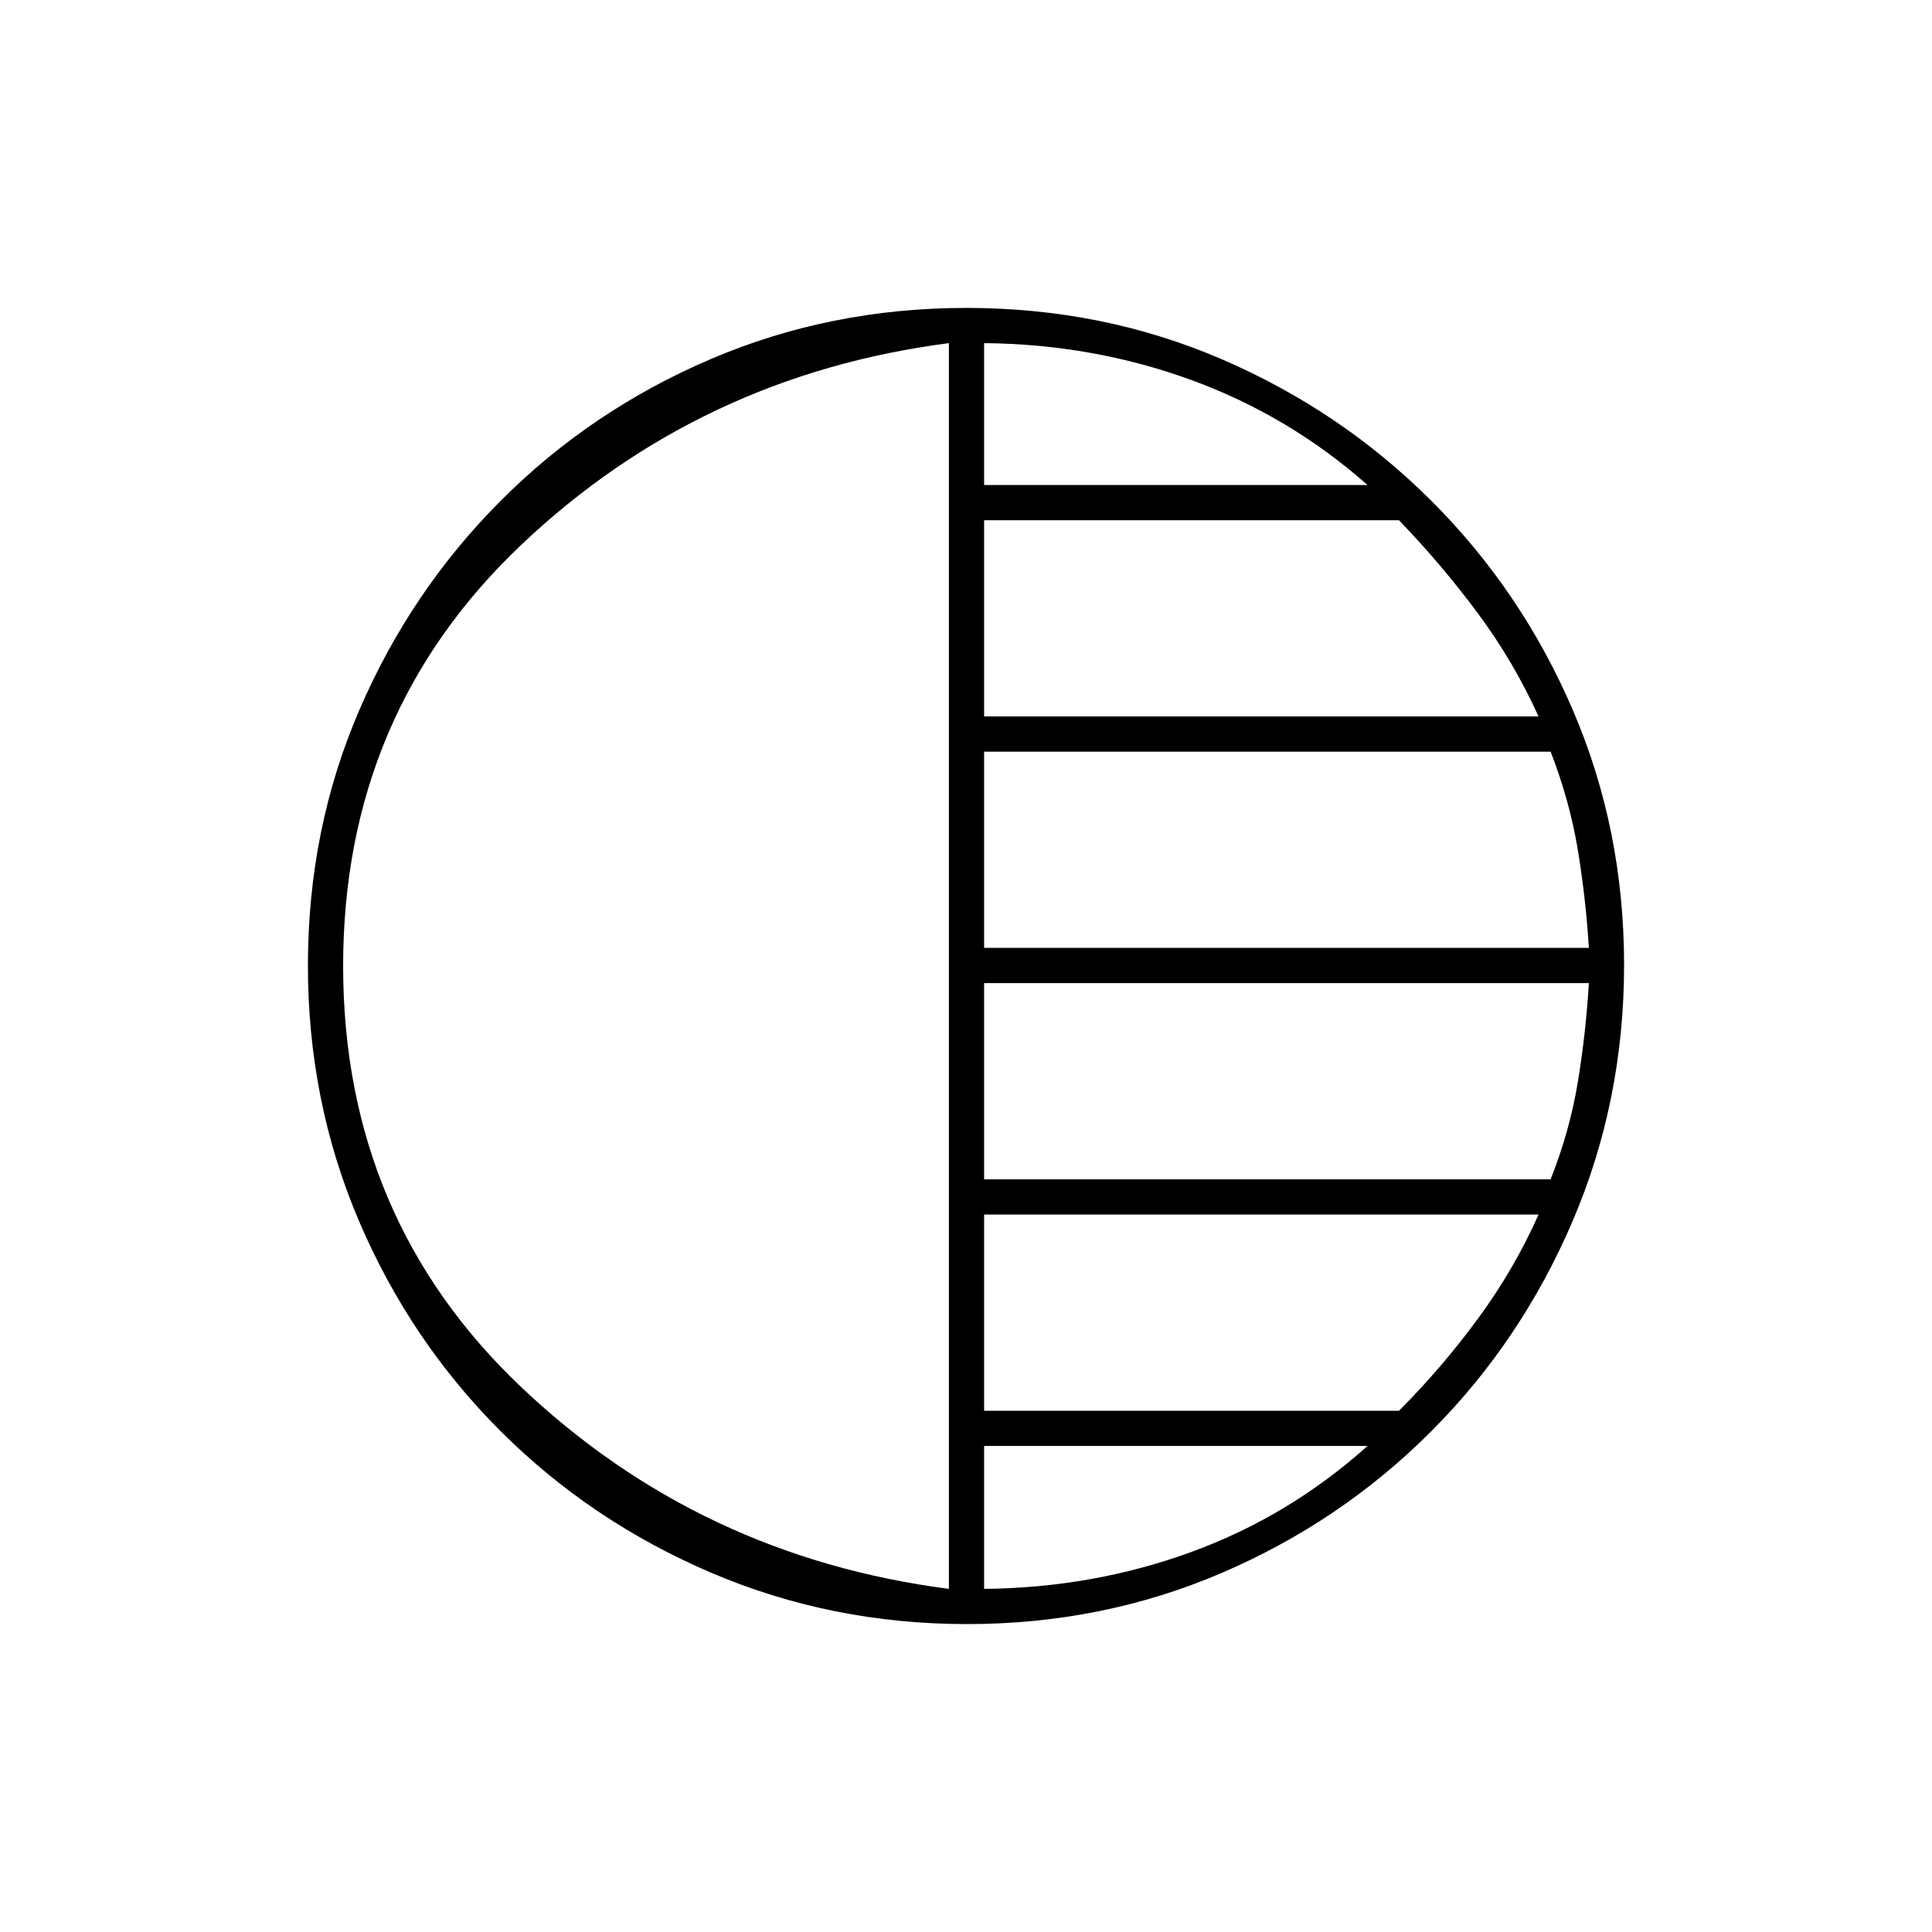 <svg xmlns="http://www.w3.org/2000/svg" height="20" viewBox="0 -960 960 960" width="20"><path d="M480.51-153q-67.42 0-127.14-25.52-59.72-25.53-104.62-70.35-44.9-44.83-70.32-104.29Q153-412.62 153-480.22q0-67.69 25.52-126.91 25.53-59.22 70.35-104.12 44.83-44.9 104.29-70.32Q412.62-807 480.22-807q67.69 0 126.91 25.52 59.22 25.53 104.12 70.35 44.9 44.83 70.32 104.05Q807-547.85 807-480.51q0 67.42-25.52 127.14-25.53 59.72-70.35 104.62-44.83 44.9-104.05 70.32Q547.85-153 480.51-153Zm-9.01-17.5v-619q-123.5 16-212.25 100T170.5-480q0 125.5 88.75 209.5t212.25 100Zm17.5 0q54-.5 102.75-18.25t87.75-52.75H489v71Zm0-88.5h206.15q21.55-21.62 39.45-46.06 17.9-24.44 29.9-51.44H489v97.5Zm0-115h281.5q9.5-24 13.5-48.25t5.5-49.25H489v97.5Zm0-115h300.5q-1.5-24.5-5.5-48.75t-13.5-48.75H489v97.5Zm0-115h275.5q-12.33-27.21-30.12-51.2-17.78-23.99-39.23-46.3H489v97.5Zm0-115h190.5q-39-34.5-87.75-52.25T489-789.5v70.5Z"/></svg>